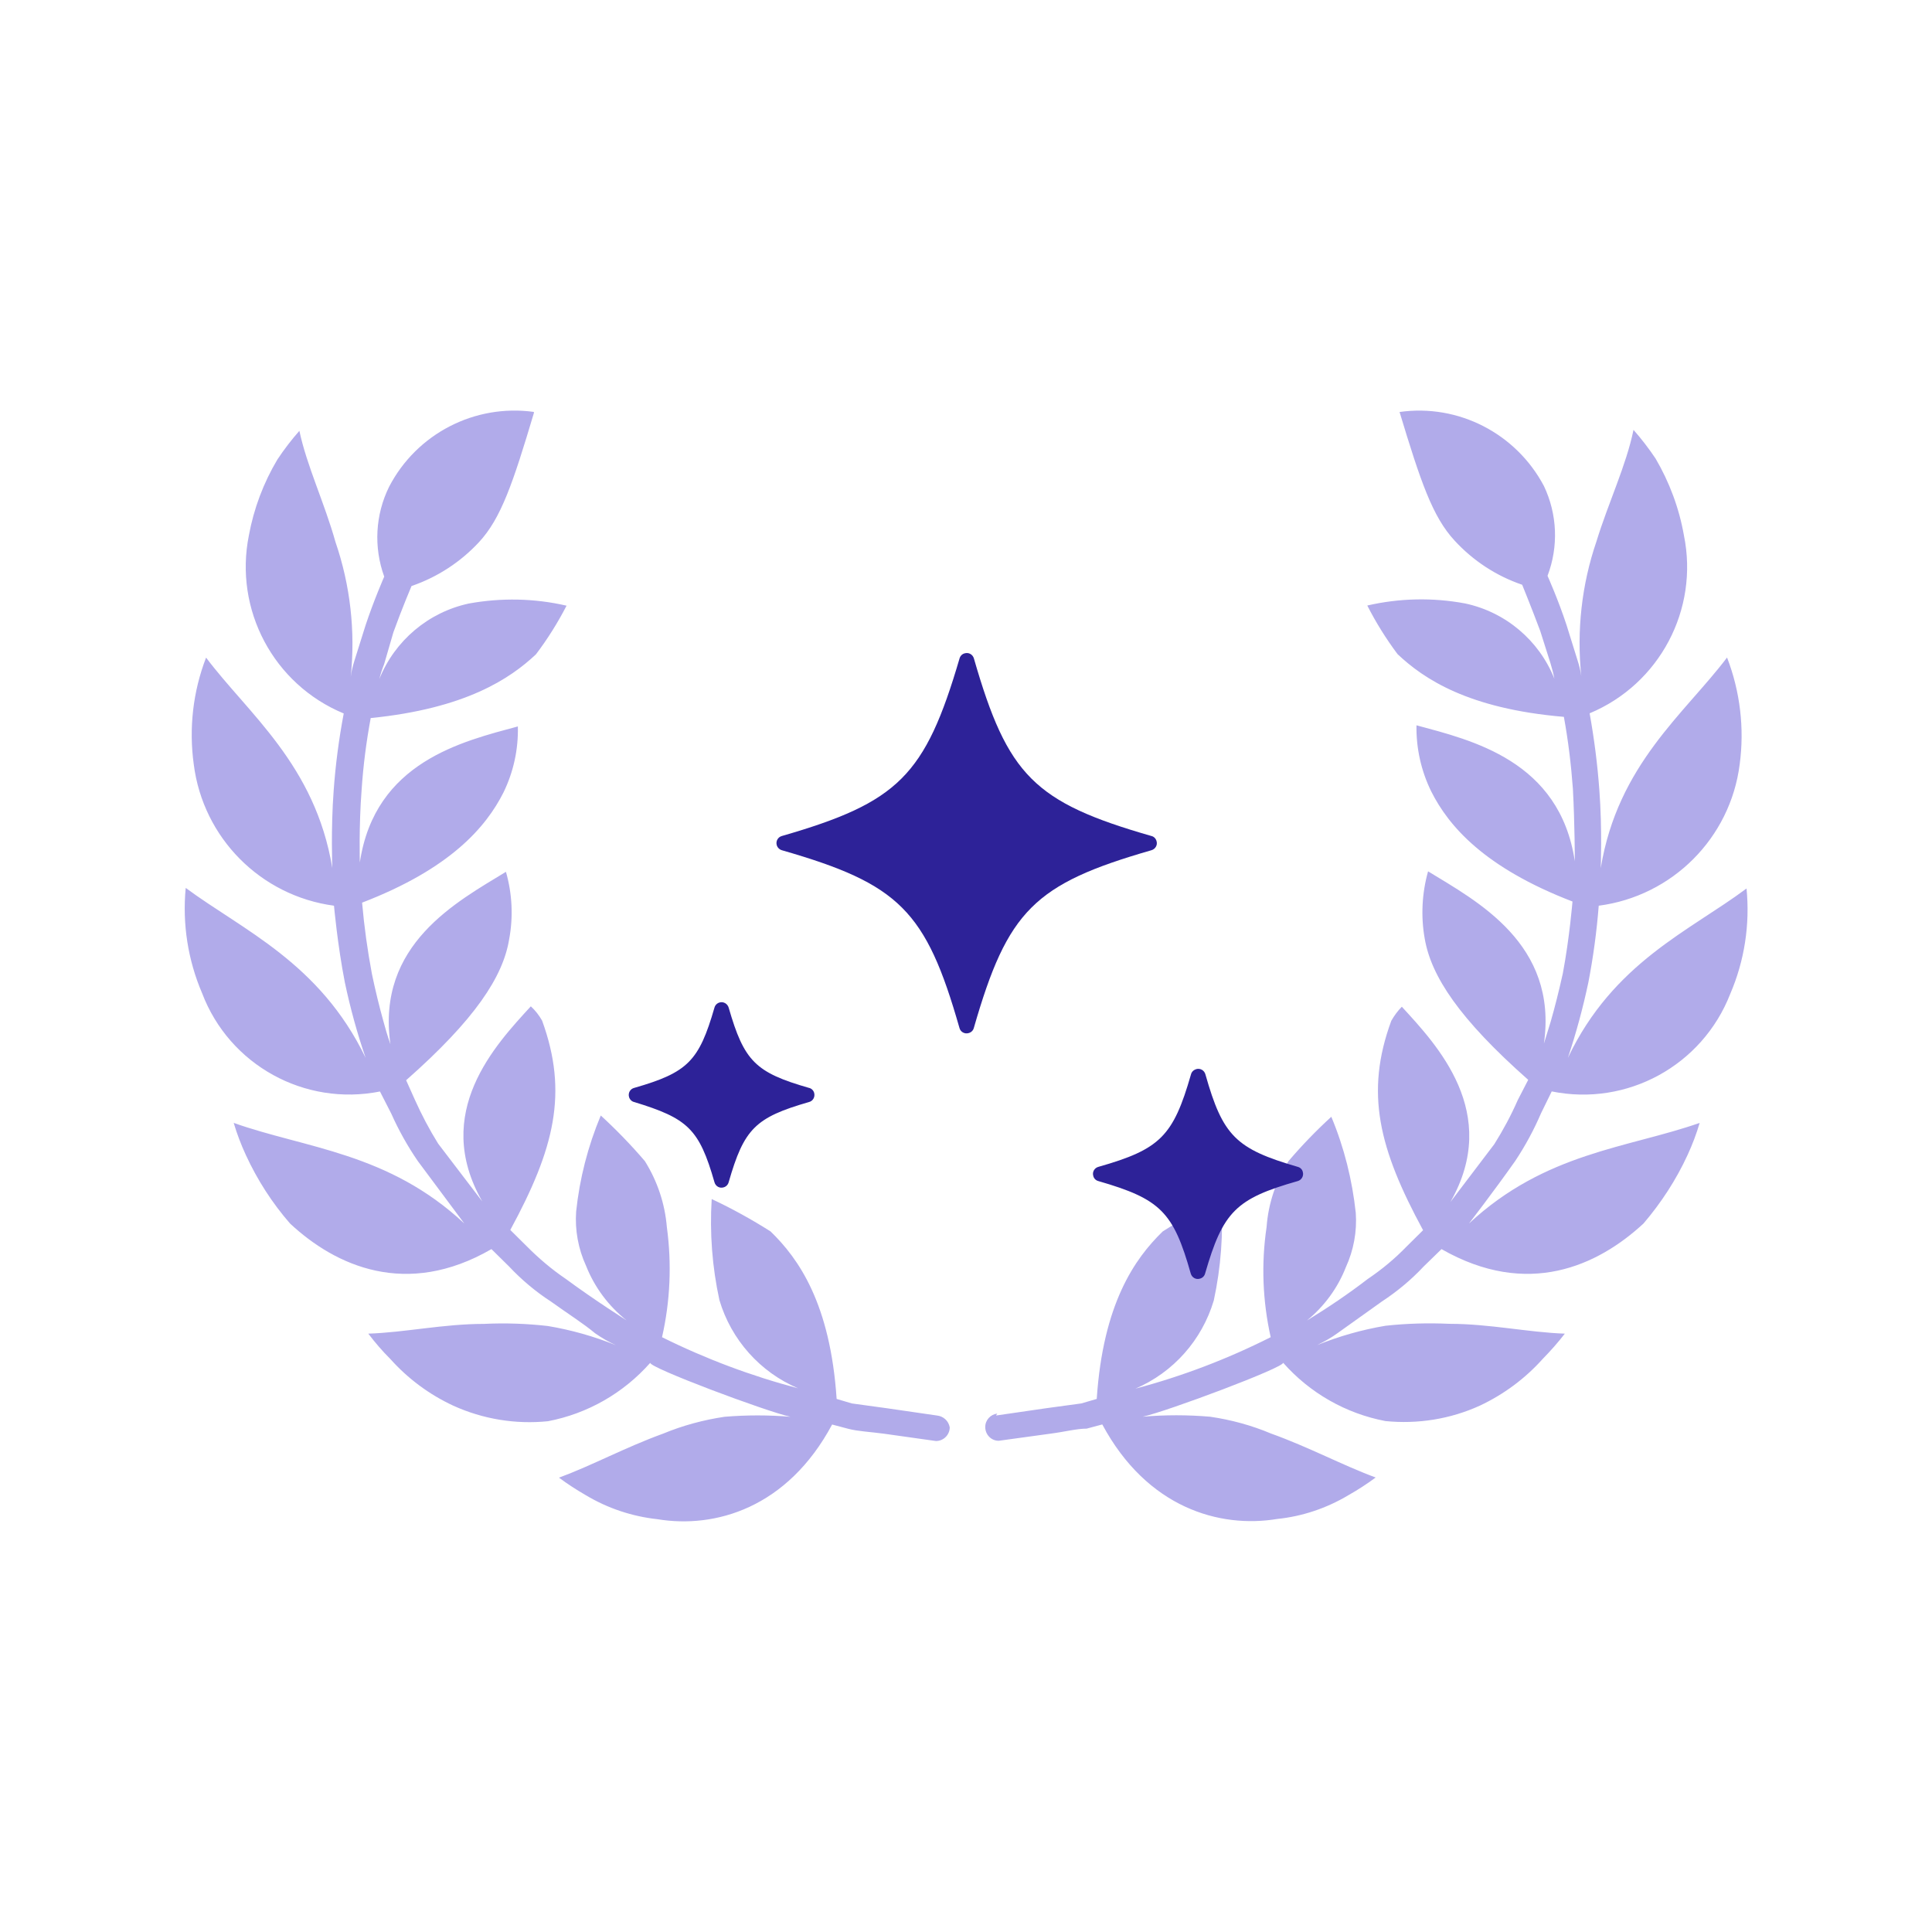 <?xml version="1.0" encoding="utf-8"?>
<!-- Generator: Adobe Illustrator 16.0.0, SVG Export Plug-In . SVG Version: 6.00 Build 0)  -->
<!DOCTYPE svg PUBLIC "-//W3C//DTD SVG 1.1//EN" "http://www.w3.org/Graphics/SVG/1.1/DTD/svg11.dtd">
<svg version="1.1" id="图层_1" xmlns="http://www.w3.org/2000/svg" xmlns:xlink="http://www.w3.org/1999/xlink" x="0px" y="0px"
	 width="24px" height="24px" viewBox="-309.5 392.5 24 24" enable-background="new -309.5 392.5 24 24" xml:space="preserve">
<path fill="#B1ABEA" d="M-297.861,410.084l-0.627-0.091l-0.43-0.059l-0.189-0.056c-0.079-1.183-0.471-1.742-0.821-2.081
	c-0.234-0.148-0.479-0.284-0.731-0.402c-0.026,0.421,0.006,0.844,0.096,1.256c0.146,0.491,0.504,0.894,0.977,1.095
	c-0.583-0.154-1.149-0.366-1.69-0.635c0.102-0.448,0.122-0.91,0.06-1.367c-0.024-0.292-0.118-0.572-0.273-0.82
	c-0.17-0.199-0.354-0.389-0.548-0.567c-0.16,0.383-0.263,0.784-0.306,1.194c-0.016,0.23,0.026,0.462,0.123,0.673
	c0.106,0.267,0.278,0.498,0.502,0.677c0,0-0.39-0.246-0.755-0.515c-0.174-0.118-0.335-0.255-0.482-0.403l-0.206-0.204
	c0.548-1.009,0.722-1.703,0.395-2.601c-0.037-0.065-0.084-0.126-0.14-0.177c-0.436,0.476-1.235,1.319-0.603,2.424l-0.548-0.718
	c-0.109-0.175-0.205-0.358-0.29-0.547l-0.108-0.241c0.855-0.754,1.204-1.285,1.28-1.752c0.052-0.278,0.038-0.564-0.04-0.837
	c-0.602,0.369-1.613,0.899-1.435,2.142c0,0-0.039-0.105-0.084-0.274c-0.055-0.196-0.104-0.398-0.146-0.6
	c-0.055-0.293-0.096-0.588-0.122-0.885c1.096-0.421,1.539-0.938,1.756-1.368c0.125-0.256,0.186-0.537,0.179-0.821
	c-0.683,0.185-1.777,0.438-1.963,1.69c0,0-0.013-0.448,0.022-0.901c0.02-0.3,0.058-0.598,0.113-0.893
	c1.179-0.118,1.732-0.49,2.053-0.792c0.144-0.19,0.271-0.393,0.38-0.604c-0.398-0.092-0.811-0.1-1.213-0.027
	c-0.503,0.108-0.92,0.46-1.113,0.938c0.016-0.063,0.036-0.125,0.06-0.185l0.115-0.396c0.106-0.294,0.225-0.574,0.225-0.574
	c0.32-0.11,0.608-0.297,0.839-0.546c0.273-0.295,0.421-0.731,0.681-1.603v-0.014c-0.735-0.102-1.456,0.271-1.798,0.929
	c-0.172,0.348-0.194,0.751-0.061,1.117c0,0-0.132,0.301-0.233,0.608l-0.137,0.436c-0.021,0.066-0.037,0.132-0.046,0.2
	c0.059-0.563-0.005-1.136-0.189-1.672c-0.137-0.489-0.356-0.945-0.449-1.383c-0.099,0.112-0.19,0.231-0.273,0.356
	c-0.173,0.29-0.293,0.61-0.354,0.941c-0.187,0.925,0.306,1.853,1.178,2.214c-0.06,0.315-0.102,0.636-0.125,0.956
	c-0.036,0.481-0.017,0.964-0.017,0.964c-0.213-1.284-1.045-1.917-1.568-2.614c-0.163,0.422-0.215,0.879-0.153,1.327
	c0.116,0.913,0.831,1.633,1.742,1.755c0,0,0.043,0.484,0.135,0.954c0.067,0.317,0.153,0.631,0.258,0.936
	c-0.57-1.182-1.523-1.584-2.235-2.111c-0.043,0.446,0.027,0.896,0.204,1.309c0.34,0.893,1.274,1.406,2.209,1.22l0.14,0.274
	c0.092,0.206,0.203,0.405,0.33,0.59l0.578,0.776c-0.946-0.884-1.974-0.933-2.865-1.25c0.041,0.137,0.092,0.272,0.152,0.401
	c0.142,0.308,0.326,0.594,0.548,0.849c0.564,0.526,1.444,0.93,2.502,0.318l0.219,0.216c0.155,0.165,0.331,0.313,0.521,0.436
	c0.2,0.144,0.404,0.273,0.547,0.393c0.082,0.057,0.168,0.108,0.26,0.149c-0.273-0.11-0.558-0.191-0.848-0.239
	c-0.264-0.03-0.53-0.039-0.794-0.026c-0.502,0-0.985,0.107-1.435,0.121c0.084,0.11,0.175,0.217,0.273,0.314
	c0.219,0.245,0.484,0.442,0.783,0.581c0.368,0.167,0.773,0.234,1.176,0.193c0.492-0.094,0.938-0.349,1.271-0.726
	c-0.023,0.057,1.438,0.605,1.742,0.671c-0.272-0.023-0.547-0.023-0.821,0c-0.261,0.039-0.517,0.108-0.761,0.209
	c-0.469,0.17-0.884,0.396-1.294,0.547c0.107,0.08,0.219,0.152,0.335,0.219c0.271,0.162,0.574,0.263,0.887,0.297
	c0.717,0.119,1.615-0.138,2.171-1.176l0.2,0.053c0.122,0.032,0.274,0.038,0.444,0.061l0.646,0.091c0.095,0,0.171-0.078,0.171-0.17
	C-297.716,410.151-297.781,410.092-297.861,410.084L-297.861,410.084z M-297.127,410.084l0.626-0.091l0.433-0.059l0.192-0.056
	c0.079-1.183,0.471-1.742,0.82-2.081c0.232-0.147,0.475-0.28,0.728-0.396c0.026,0.421-0.005,0.843-0.094,1.254
	c-0.146,0.491-0.502,0.893-0.973,1.095c0.582-0.154,1.144-0.369,1.68-0.639c-0.1-0.448-0.119-0.911-0.051-1.368
	c0.021-0.292,0.116-0.575,0.273-0.82c0.165-0.194,0.343-0.378,0.531-0.55c0.16,0.382,0.26,0.785,0.304,1.195
	c0.016,0.232-0.027,0.463-0.123,0.673c-0.101,0.259-0.269,0.487-0.484,0.663c0.262-0.16,0.515-0.331,0.757-0.517
	c0.175-0.118,0.336-0.252,0.482-0.403l0.204-0.202c-0.548-1.01-0.724-1.706-0.395-2.601c0.036-0.064,0.08-0.123,0.131-0.175
	c0.436,0.475,1.235,1.317,0.604,2.425l0.545-0.718c0.11-0.175,0.208-0.358,0.291-0.547l0.13-0.252
	c-0.855-0.756-1.206-1.286-1.286-1.756c-0.049-0.276-0.034-0.563,0.042-0.834c0.602,0.369,1.617,0.898,1.439,2.14l0.084-0.272
	c0.049-0.17,0.102-0.378,0.151-0.6c0.083-0.441,0.12-0.893,0.12-0.893c-1.095-0.421-1.539-0.937-1.755-1.368
	c-0.125-0.255-0.188-0.536-0.183-0.821c0.685,0.185,1.78,0.438,1.967,1.689c0,0,0-0.451-0.024-0.901
	c-0.022-0.299-0.058-0.598-0.112-0.893c-1.191-0.101-1.741-0.473-2.066-0.779c-0.142-0.19-0.269-0.393-0.376-0.604
	c0.399-0.092,0.813-0.101,1.214-0.026c0.504,0.107,0.919,0.458,1.11,0.935c-0.012-0.063-0.029-0.129-0.048-0.191l-0.128-0.403
	c-0.11-0.294-0.224-0.573-0.224-0.573c-0.323-0.11-0.61-0.299-0.84-0.549c-0.273-0.295-0.421-0.73-0.684-1.6v0.003
	c0.731-0.104,1.448,0.266,1.794,0.919c0.167,0.351,0.183,0.753,0.045,1.116c0,0,0.135,0.302,0.236,0.611l0.136,0.436
	c0.021,0.064,0.037,0.13,0.047,0.197c-0.058-0.563,0.005-1.134,0.188-1.669c0.151-0.491,0.37-0.945,0.461-1.388
	c0.099,0.112,0.19,0.231,0.274,0.356c0.173,0.295,0.293,0.618,0.352,0.953c0.189,0.923-0.303,1.85-1.171,2.212
	c0.057,0.318,0.098,0.637,0.121,0.957c0.036,0.48,0.017,0.966,0.017,0.966c0.211-1.286,1.043-1.92,1.569-2.616
	c0.163,0.422,0.217,0.88,0.157,1.327c-0.116,0.915-0.837,1.637-1.751,1.756c-0.025,0.319-0.068,0.639-0.129,0.954
	c-0.067,0.317-0.152,0.629-0.254,0.936c0.564-1.186,1.516-1.578,2.219-2.104c0.044,0.447-0.025,0.898-0.203,1.311
	c-0.347,0.889-1.282,1.4-2.217,1.21l-0.133,0.272c-0.089,0.207-0.196,0.405-0.321,0.593c-0.273,0.387-0.574,0.776-0.574,0.776
	c0.95-0.884,1.973-0.937,2.866-1.25c-0.04,0.136-0.091,0.27-0.15,0.398c-0.142,0.309-0.328,0.594-0.548,0.852
	c-0.568,0.525-1.438,0.93-2.509,0.318l-0.221,0.215c-0.155,0.166-0.331,0.312-0.52,0.436l-0.548,0.391
	c-0.082,0.06-0.168,0.108-0.258,0.151c0.275-0.111,0.56-0.192,0.851-0.241c0.265-0.029,0.529-0.036,0.795-0.024
	c0.499,0,0.984,0.107,1.433,0.122c-0.084,0.109-0.177,0.214-0.274,0.313c-0.219,0.245-0.485,0.442-0.783,0.582
	c-0.367,0.167-0.771,0.231-1.172,0.191c-0.493-0.094-0.939-0.349-1.271-0.725c0.024,0.056-1.439,0.604-1.744,0.671
	c0.278-0.024,0.559-0.024,0.837,0c0.261,0.038,0.515,0.107,0.757,0.209c0.472,0.169,0.892,0.396,1.3,0.546
	c-0.108,0.08-0.222,0.154-0.337,0.219c-0.271,0.162-0.573,0.264-0.885,0.296c-0.716,0.119-1.617-0.137-2.174-1.174l-0.194,0.052
	c-0.124,0-0.275,0.04-0.446,0.062l-0.647,0.089c-0.093,0-0.168-0.077-0.167-0.173c0.001-0.085,0.065-0.154,0.149-0.165
	L-297.127,410.084z"/>
<path fill="#2D2298" d="M-299.787,403.062c1.457,0.419,1.789,0.75,2.205,2.205c0.012,0.051,0.063,0.08,0.112,0.067
	c0.034-0.008,0.06-0.033,0.068-0.067c0.419-1.455,0.75-1.786,2.205-2.205c0.049-0.014,0.079-0.064,0.064-0.113
	c-0.008-0.031-0.032-0.057-0.064-0.064c-1.455-0.418-1.786-0.751-2.205-2.206c-0.014-0.049-0.065-0.078-0.114-0.063
	c-0.031,0.007-0.056,0.033-0.064,0.063c-0.427,1.455-0.759,1.788-2.207,2.206c-0.049,0.013-0.078,0.064-0.064,0.113
	C-299.843,403.028-299.818,403.053-299.787,403.062 M-300.625,407.185c0.013,0.05,0.063,0.08,0.113,0.065
	c0.031-0.008,0.056-0.033,0.064-0.065c0.191-0.663,0.33-0.803,0.997-0.995c0.05-0.012,0.078-0.063,0.065-0.113
	c-0.008-0.03-0.033-0.057-0.065-0.063c-0.665-0.191-0.805-0.331-0.997-0.996c-0.014-0.049-0.064-0.079-0.113-0.065
	c-0.032,0.009-0.056,0.034-0.064,0.065c-0.192,0.663-0.331,0.805-0.996,0.996c-0.05,0.012-0.079,0.063-0.065,0.113
	c0.008,0.03,0.034,0.057,0.065,0.063C-300.958,406.393-300.815,406.521-300.625,407.185 M-293.379,406.995
	c-0.769-0.223-0.931-0.385-1.147-1.149c-0.014-0.051-0.065-0.079-0.114-0.065c-0.032,0.01-0.057,0.033-0.065,0.065
	c-0.221,0.769-0.384,0.931-1.15,1.149c-0.049,0.013-0.079,0.064-0.064,0.112c0.007,0.032,0.032,0.057,0.064,0.065
	c0.769,0.222,0.931,0.383,1.147,1.149c0.014,0.049,0.065,0.078,0.113,0.063c0.033-0.008,0.057-0.033,0.065-0.063
	c0.222-0.77,0.384-0.931,1.15-1.149c0.049-0.013,0.078-0.065,0.064-0.113C-293.322,407.028-293.347,407.003-293.379,406.995"/>
</svg>
